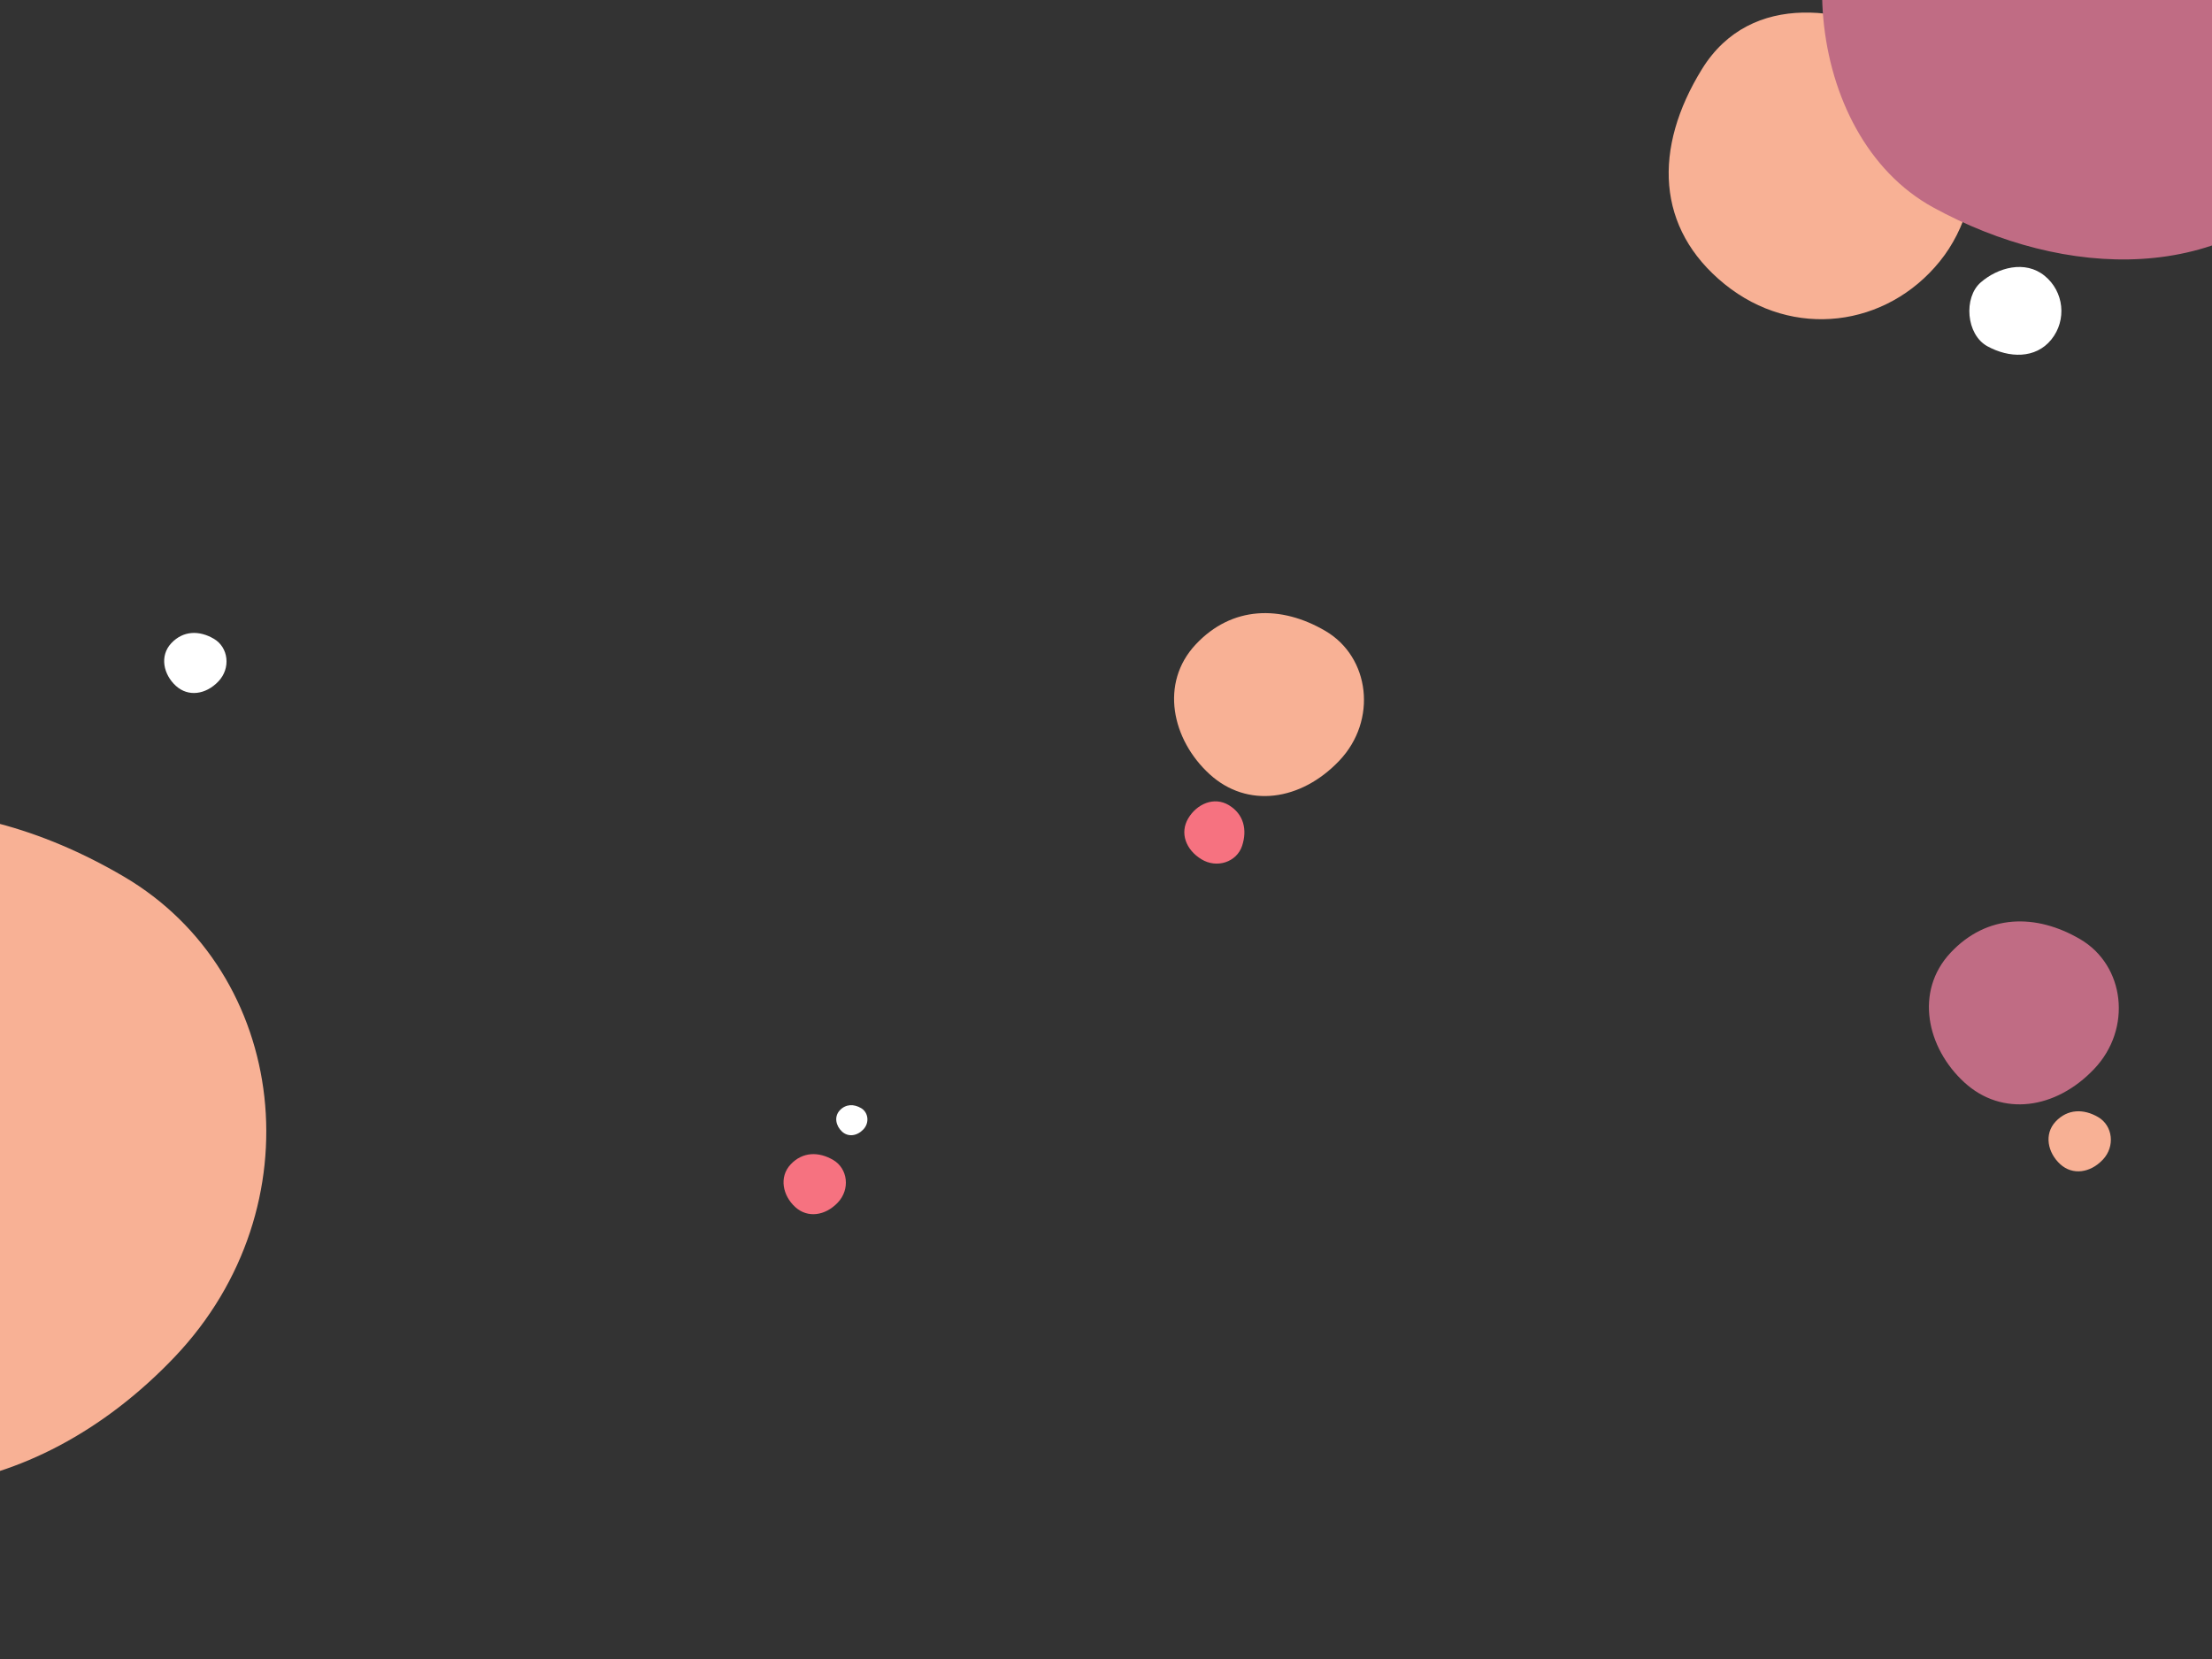 <?xml version="1.0" encoding="UTF-8"?>
<svg width="1600px" height="1200px" viewBox="0 0 1600 1200" version="1.1" xmlns="http://www.w3.org/2000/svg" xmlns:xlink="http://www.w3.org/1999/xlink">
    <rect x="0" y="0" width="1600" height="1200" fill="#333333" stroke="none"/>
    <!-- Generator: Sketch 55.2 (78181) - https://sketchapp.com -->

<!-- olor-primary: #6c567b;
  olor-secondary: #c06c84;
  -olor-tertiary: #f67280;
  color-highlight: #f8b195;
  color-text: white; -->
    <title>Waimakariri</title>
    <desc>Created with Sketch.</desc>
    <g id="Patterns" stroke="none" stroke-width="1" fill="none" fill-rule="evenodd">
        <g id="Waimakariri" fill-rule="nonzero">
            <g transform="translate(-414, -380)" id="Shape">
                <path class="circle" d="M1731.39,610 C1795.308,610 1842,560.455 1842,499.338 C1842,438.22 1787.799,381.118 1731.39,388.675 C1674.981,396.232 1612.267,432.523 1620.781,499.338 C1629.295,566.152 1667.473,610 1731.39,610 Z" fill="#f8b195" transform="translate(1731, 499) rotate(39) translate(-1731, -499) "></path>
                <path class="circle" d="M1938.341,574 C2045.263,554.625 2139.841,484.009 2139.841,373 C2139.841,261.991 2049.626,172 1938.341,172 C1827.055,172 1754.473,273.492 1736.841,373 C1719.208,472.508 1831.419,593.375 1938.341,574 Z" fill="#c06c84" transform="translate(1937.42, 374.032) rotate(39) translate(-1937.42, -374.032) "></path>
                <path class="circle" d="M1876.976,1177.877 C1913.875,1180.123 1940.609,1151.424 1943.788,1111.254 C1946.967,1071.085 1913.875,1039.061 1876.976,1044.632 C1840.076,1050.202 1812.921,1073.056 1810.163,1111.254 C1807.405,1149.452 1840.076,1175.631 1876.976,1177.877 Z" fill="#c06c84" transform="translate(1877, 1111) rotate(39) translate(-1877, -1111) "></path>
                <path class="circle" d="M1002.992,1257.96 C1015.108,1258.697 1023.887,1249.273 1024.93,1236.083 C1025.974,1222.894 1015.108,1212.378 1002.992,1214.207 C990.876,1216.036 981.959,1223.541 981.053,1236.083 C980.148,1248.626 990.876,1257.222 1002.992,1257.96 Z" fill="#f67280" transform="translate(1003, 1236) rotate(39) translate(-1003, -1236) "></path>
                <path class="circle" d="M1917.992,1226.96 C1930.108,1227.697 1938.887,1218.273 1939.93,1205.083 C1940.974,1191.894 1930.108,1181.378 1917.992,1183.207 C1905.876,1185.036 1896.959,1192.541 1896.053,1205.083 C1895.148,1217.626 1905.876,1226.222 1917.992,1226.96 Z" fill="#f8b195" transform="translate(1918, 1205) rotate(39) translate(-1918, -1205) "></path>
                <path class="circle" d="M1029.996,1200.98 C1036.054,1201.349 1040.443,1196.637 1040.965,1190.042 C1041.487,1183.447 1036.054,1178.189 1029.996,1179.104 C1023.938,1180.018 1019.48,1183.77 1019.027,1190.042 C1018.574,1196.313 1023.938,1200.611 1029.996,1200.98 Z" fill="white" transform="translate(1030, 1190) rotate(39) translate(-1030, -1190) "></path>
                <path class="circle" d="M1330.976,954.877 C1367.875,957.123 1394.609,928.424 1397.788,888.254 C1400.967,848.085 1367.875,816.061 1330.976,821.632 C1294.076,827.202 1266.921,850.056 1264.163,888.254 C1261.405,926.452 1294.076,952.631 1330.976,954.877 Z" fill="#f8b195" transform="translate(1331, 888) rotate(39) translate(-1331, -888) "></path>
                <path class="circle" d="M554.992,880.96 C567.108,881.697 575.887,872.273 576.93,859.083 C577.974,845.894 567.108,835.378 554.992,837.207 C542.876,839.036 533.959,846.541 533.053,859.083 C532.148,871.626 542.876,880.222 554.992,880.96 Z" fill="white" transform="translate(555, 859) rotate(39) translate(-555, -859) "></path>
                <path class="circle" d="M1292.992,1003.96 C1305.108,1004.697 1313.887,995.273 1314.93,982.083 C1315.974,968.894 1305.108,958.378 1292.992,960.207 C1280.876,962.036 1271.959,969.541 1271.053,982.083 C1270.148,994.626 1280.876,1003.222 1292.992,1003.96 Z" fill="#f67280" transform="translate(1293, 982) rotate(117) translate(-1293, -982) "></path>
                <path class="circle" d="M348.909,1452.544 C485.493,1460.858 584.448,1354.627 596.216,1205.941 C607.984,1057.254 485.493,938.72 348.909,959.338 C212.326,979.955 111.811,1064.55 101.603,1205.941 C91.395,1347.331 212.326,1444.23 348.909,1452.544 Z" fill="#f8b195" transform="translate(349, 1205) rotate(39) translate(-349, -1205) "></path>
                <path class="circle" d="M1872.15,637.663 C1889.581,634.498 1905,622.964 1905,604.831 C1905,586.699 1890.293,572 1872.15,572 C1854.007,572 1842.175,588.578 1839.3,604.831 C1836.425,621.085 1854.719,640.828 1872.15,637.663 Z" fill="white" transform="translate(1872, 605) rotate(39) translate(-1872, -605) "></path>
                <!-- <path d="M1074.83647,1477.19875 C1313.85783,1491.74804 1487.02955,1305.84466 1507.62292,1045.64315 C1528.21629,785.441646 1313.85783,578.006466 1074.83647,614.087563 C835.815106,650.168661 659.913561,798.209392 642.050009,1045.64315 C624.186457,1293.07692 835.815106,1462.64945 1074.83647,1477.19875 Z" fill="#6c567b" transform="translate(1074.994910, 1043.996896) rotate(39.000000) translate(-1074.994910, -1043.996896) "></path> -->
                <!-- <path d="M709.98574,821.284088 C831.626365,821.284088 920.48574,727.040027 920.48574,610.784088 C920.48574,494.528148 817.337302,385.909088 709.98574,400.284088 C602.634177,414.659088 483.282615,483.690338 499.48574,610.784088 C515.688865,737.877838 588.345115,821.284088 709.98574,821.284088 Z" fill="#E0436B" transform="translate(709.242870, 610.142044) rotate(39.000000) translate(-709.242870, -610.142044) "></path> -->
                <!-- <path d="M909.235616,1480 C947.81643,1480 976,1450.09429 976,1413.20373 C976,1376.31318 943.284362,1341.84597 909.235616,1346.40747 C875.186871,1350.96897 837.33208,1372.8741 842.471233,1413.20373 C847.610386,1453.53337 870.654802,1480 909.235616,1480 Z" fill="#E0436B" transform="translate(909.000000, 1413.000000) rotate(39.000000) translate(-909.000000, -1413.000000) "></path> -->
                <!-- <path d="M491.154733,503 C516.491387,503 535,483.360431 535,459.133796 C535,434.90716 513.515103,412.271978 491.154733,415.267592 C468.794363,418.263205 443.9345,432.648663 447.309466,459.133796 C450.684432,485.618928 465.818079,503 491.154733,503 Z" fill="#E0436B" transform="translate(491.000000, 459.000000) rotate(39.000000) translate(-491.000000, -459.000000) "></path> -->
                <!-- <path d="M1009.99197,1417.95954 C1022.10826,1418.69706 1030.88655,1409.27339 1031.93045,1396.08345 C1032.97436,1382.89351 1022.10826,1372.37837 1009.99197,1374.20736 C997.875678,1376.03636 988.95901,1383.54073 988.053484,1396.08345 C987.147959,1408.62618 997.875678,1417.22202 1009.99197,1417.95954 Z" fill="red" transform="translate(1010.000000, 1396.000000) rotate(156.000000) translate(-1010.000000, -1396.000000) "></path> -->
                <!-- <path d="M953.154733,787 C978.491387,787 997,767.360431 997,743.133796 C997,718.90716 975.515103,696.271978 953.154733,699.267592 C930.794363,702.263205 905.9345,716.648663 909.309466,743.133796 C912.684432,769.618928 927.818079,787 953.154733,787 Z" fill="#7252A4" transform="translate(953.000000, 743.000000) rotate(39.000000) translate(-953.000000, -743.000000) "></path> -->
                <!-- <path d="M1026.07033,786 C1037.58699,786 1046,777.072923 1046,766.060816 C1046,755.048709 1036.23414,744.75999 1026.07033,746.121633 C1015.90653,747.483275 1004.60659,754.02212 1006.14067,766.060816 C1007.67474,778.099513 1014.55367,786 1026.07033,786 Z" fill="red" transform="translate(1026.000000, 766.000000) rotate(39.000000) translate(-1026.000000, -766.000000) "></path> -->
                <!-- <path d="M1409.32668,1651 C1451.20204,1651 1476.58957,1588.0246 1482.47246,1537.27985 C1488.35536,1486.5351 1444.23233,1440.20854 1390.23623,1445.39836 C1336.24013,1450.58817 1298,1486.5351 1298,1537.27985 C1298,1588.0246 1367.45132,1651 1409.32668,1651 Z" fill="red" transform="translate(1390.500000, 1548.000000) rotate(39.000000) translate(-1390.500000, -1548.000000) "></path> -->
                <!-- <path d="M872.930293,1245.66828 C970.408551,1251.60188 1041.03186,1175.78547 1049.43029,1069.66828 C1057.82873,963.551097 970.408551,878.953441 872.930293,893.668284 C775.452035,908.383128 703.715449,968.758128 696.430293,1069.66828 C689.145137,1170.57844 775.452035,1239.73469 872.930293,1245.66828 Z" fill="#f67280" transform="translate(872.994910, 1068.996896) rotate(39.000000) translate(-872.994910, -1068.996896) "></path> -->
                <!-- <path d="M1810.99197,1383.95954 C1823.10826,1384.69706 1831.88655,1375.27339 1832.93045,1362.08345 C1833.97436,1348.89351 1823.10826,1338.37837 1810.99197,1340.20736 C1798.87568,1342.03636 1789.95901,1349.54073 1789.05348,1362.08345 C1788.14796,1374.62618 1798.87568,1383.22202 1810.99197,1383.95954 Z" fill="red" transform="translate(1811.000000, 1362.000000) rotate(39.000000) translate(-1811.000000, -1362.000000) "></path> -->
                <!-- <path d="M1997.97554,777.876783 C2034.87515,780.122872 2061.60903,751.423503 2064.7882,711.254146 C2067.96736,671.084789 2034.87515,639.061385 1997.97554,644.631509 C1961.07593,650.201632 1933.92062,673.055846 1931.16288,711.254146 C1928.40515,749.452446 1961.07593,775.630694 1997.97554,777.876783 Z" fill="red" transform="translate(1998.000000, 711.000000) rotate(39.000000) translate(-1998.000000, -711.000000) "></path> -->
                <!-- <path d="M523.5,1795 C660.75,1795 780.492187,1672.32602 798,1521 C815.507813,1369.67398 684.195312,1231.52344 523.5,1247 C362.804688,1262.47656 249,1369.67398 249,1521 C249,1672.32602 386.25,1795 523.5,1795 Z" fill="red" transform="translate(524.284989, 1520.406028) rotate(39.000000) translate(-524.284989, -1520.406028) "></path> -->
                <!-- <path d="M1667.5,668 C1778.78538,668 1851.16406,757.296875 1869,869.5 C1886.83594,981.703125 1869,1112.72656 1869,1219.5 C1869,1326.27344 1785.91406,1421 1667.5,1421 C1549.08594,1421 1454.11003,1326.48438 1466,1219.5 C1477.88997,1112.51563 1454.11003,984.976563 1466,869.5 C1477.88997,754.023438 1556.21462,668 1667.5,668 Z" fill="red" transform="translate(1669.747372, 1044.500000) rotate(39.000000) translate(-1669.747372, -1044.500000) "></path> -->
                <!-- <path d="M1527.46696,748.833565 C1577.30897,751.867462 1613.41967,713.101896 1617.71391,658.843287 C1622.00815,604.584677 1577.30897,561.329185 1527.46696,568.853008 C1477.62495,576.376831 1440.94502,607.247076 1437.22001,658.843287 C1433.49501,710.439497 1477.62495,745.799669 1527.46696,748.833565 Z" fill="red" transform="translate(1527.500000, 658.500000) rotate(39.000000) translate(-1527.500000, -658.500000) "></path> -->
                <!-- <path d="M2079.90946,1837.54391 C2216.49309,1845.8578 2315.44837,1739.6273 2327.21601,1590.94072 C2338.98365,1442.25414 2216.49309,1323.71975 2079.90946,1344.33752 C1943.32583,1364.95529 1842.81066,1449.55 1832.60291,1590.94072 C1822.39517,1732.33144 1943.32583,1829.23003 2079.90946,1837.54391 Z" fill="red" transform="translate(2080.000000, 1590.000000) rotate(39.000000) translate(-2080.000000, -1590.000000) "></path> -->
                <!-- <path d="M1591.1692,460.511586 C1601.73354,458.593575 1611.07827,451.603027 1611.07827,440.613762 C1611.07827,429.624497 1602.16467,420.715937 1591.1692,420.715937 C1580.17372,420.715937 1573.00233,430.76307 1571.26013,440.613762 C1569.51793,450.464453 1580.60486,462.429598 1591.1692,460.511586 Z" fill="red" transform="translate(1591.078268, 440.715937) rotate(39.000000) translate(-1591.078268, -440.715937) "></path> -->
                <!-- <path d="M1251.5,44 C1362.78538,44 1453,134.214623 1453,245.5 C1453,356.785377 1440,487.648438 1453,595.5 C1466,703.351563 1362.75,810.476563 1251.5,797 C1140.25,783.523438 1050,719.601563 1050,595.5 C1050,471.398438 1050,367.445313 1050,245.5 C1050,123.554687 1140.21462,44 1251.5,44 Z" fill="red" transform="translate(1252.055013, 421.075640) rotate(39.000000) translate(-1252.055013, -421.075640) "></path> -->
            </g>
        </g>
    </g>
</svg>
